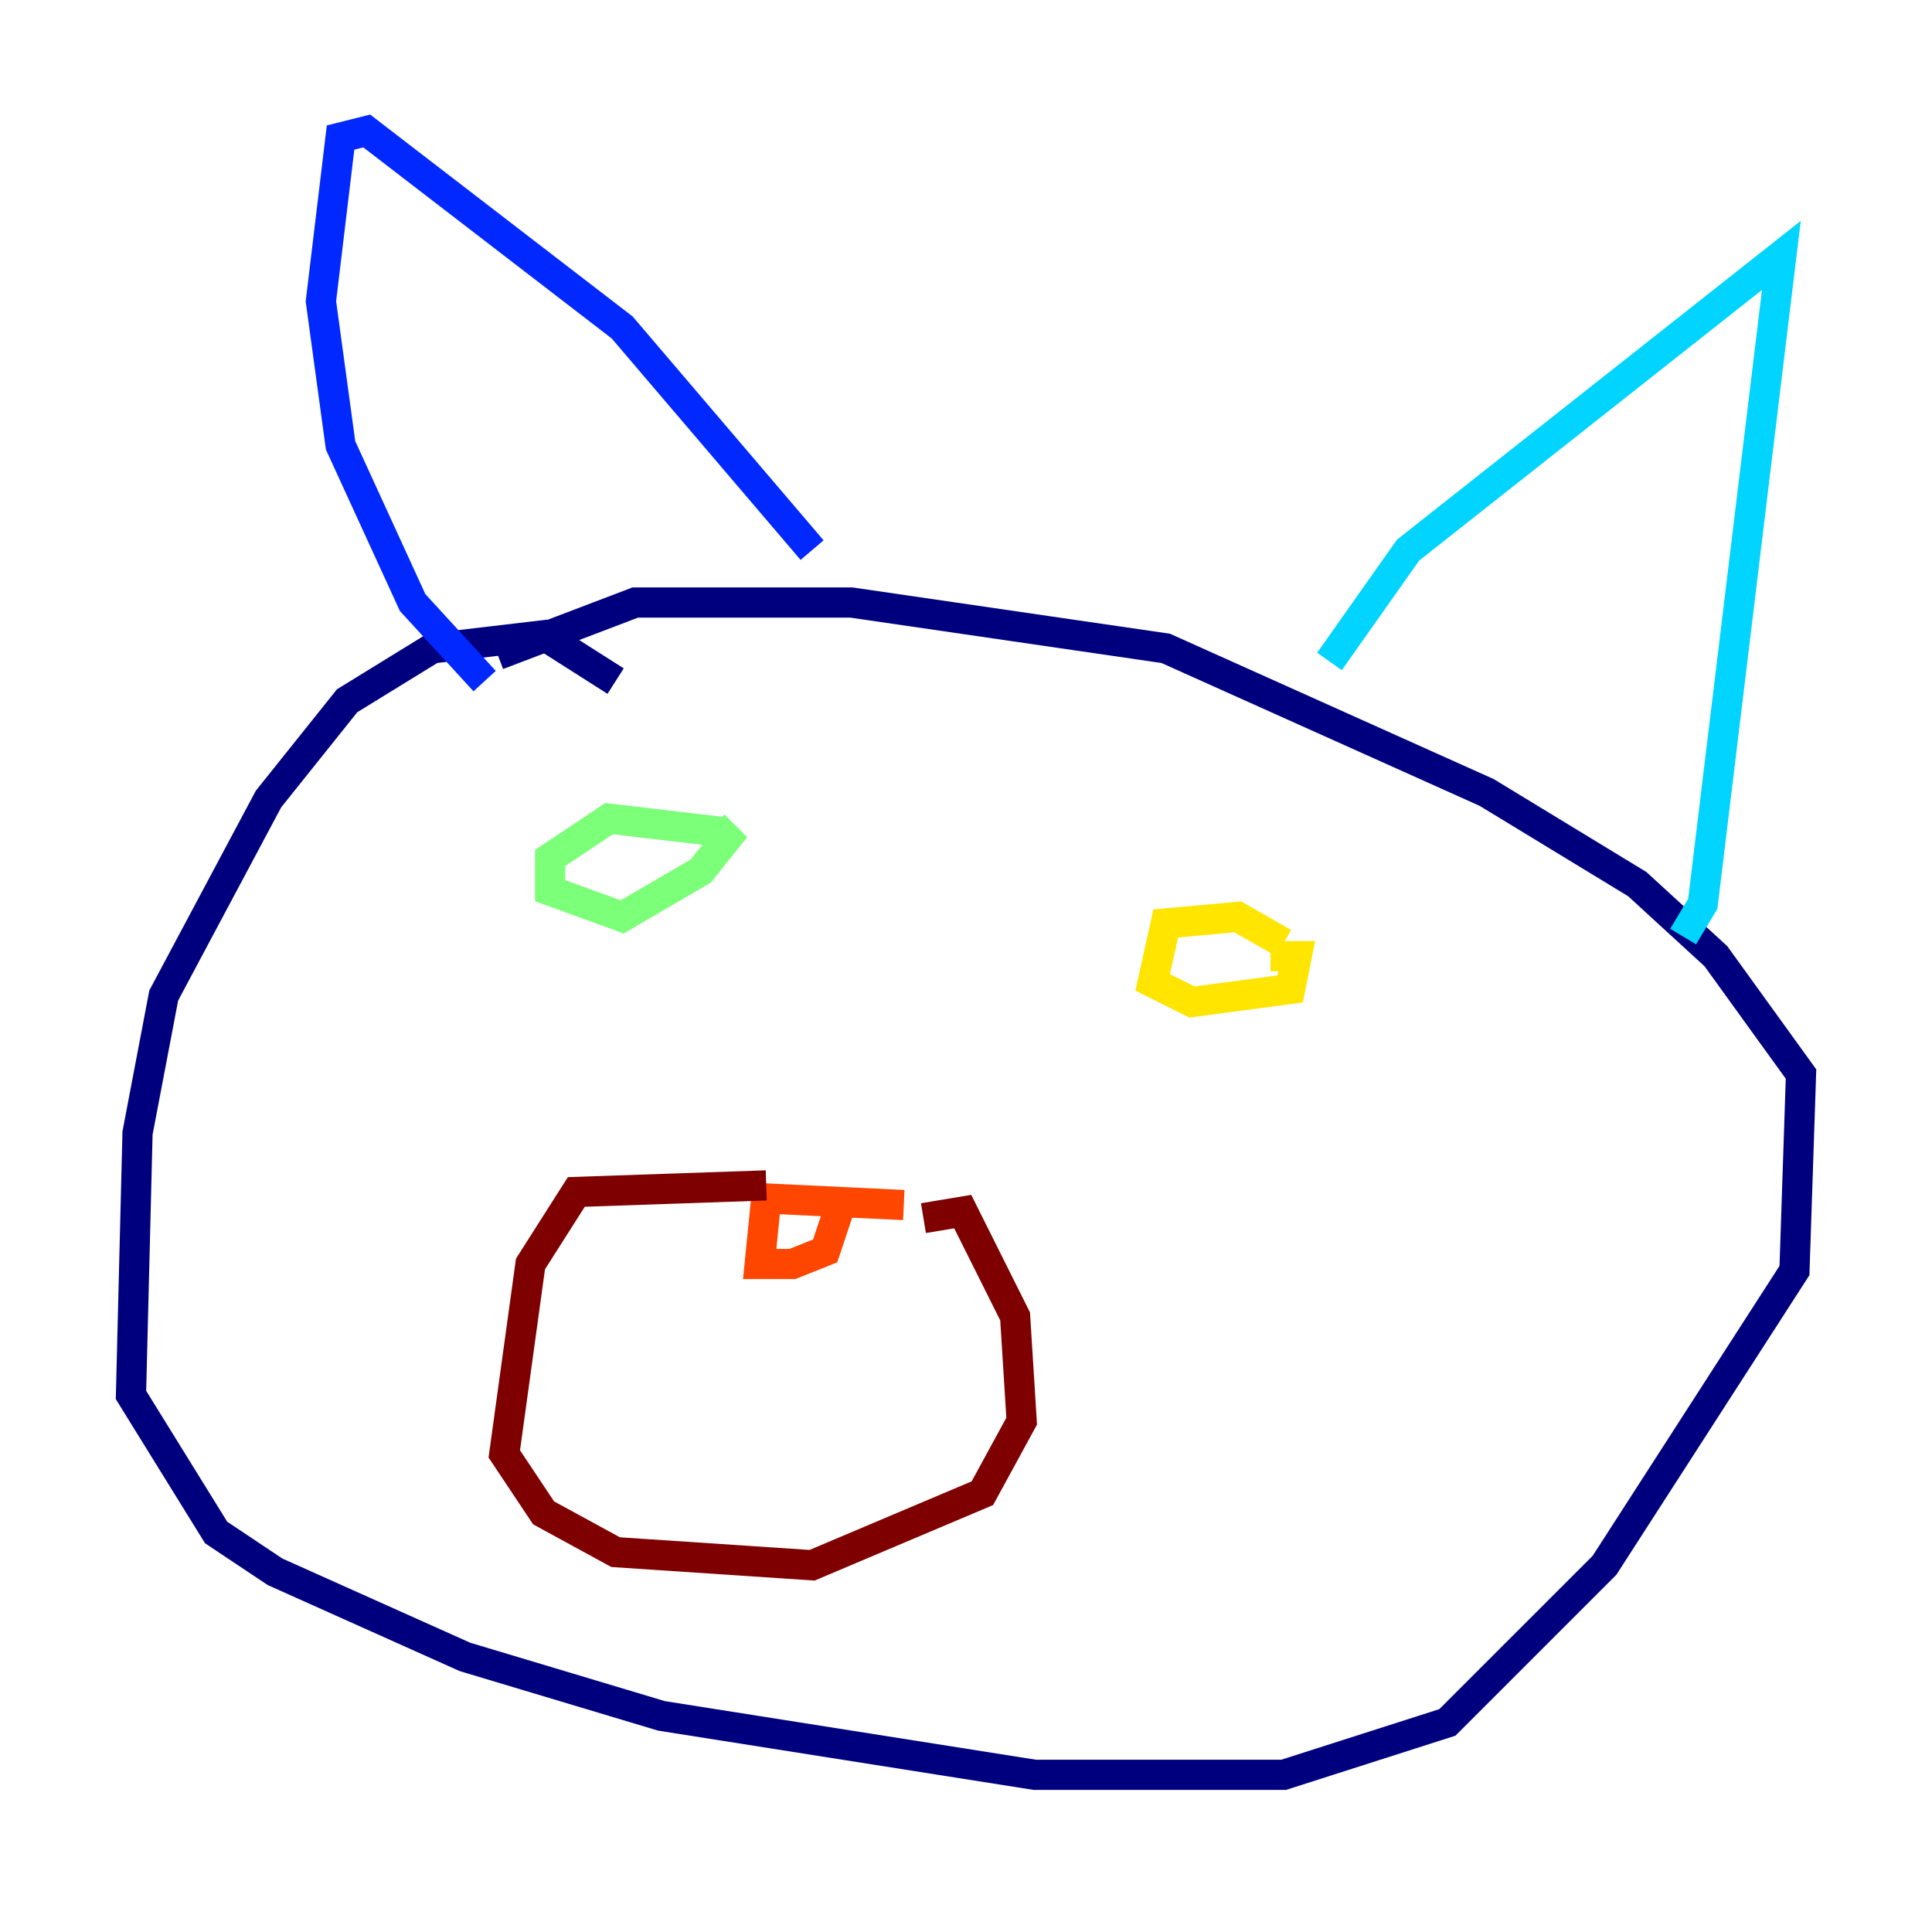 <?xml version="1.0" encoding="utf-8" ?>
<svg baseProfile="tiny" height="128" version="1.2" viewBox="0,0,128,128" width="128" xmlns="http://www.w3.org/2000/svg" xmlns:ev="http://www.w3.org/2001/xml-events" xmlns:xlink="http://www.w3.org/1999/xlink"><defs /><polyline fill="none" points="40.786,45.125 36.014,42.088 28.637,42.956 22.997,46.427 17.79,52.936 10.848,65.953 9.112,75.064 8.678,92.42 14.319,101.532 18.224,104.136 30.807,109.776 43.824,113.681 68.556,117.586 85.044,117.586 95.891,114.115 106.305,103.702 118.888,84.176 119.322,71.159 113.681,63.349 108.475,58.576 98.495,52.502 77.234,42.956 56.407,39.919 42.088,39.919 32.976,43.39" stroke="#00007f" stroke-width="2" /><polyline fill="none" points="32.108,45.125 27.336,39.919 22.563,29.505 21.261,19.959 22.563,9.112 24.298,8.678 41.22,21.695 53.803,36.447" stroke="#0028ff" stroke-width="2" /><polyline fill="none" points="88.081,43.824 93.288,36.447 118.02,16.922 112.814,59.878 111.512,62.047" stroke="#00d4ff" stroke-width="2" /><polyline fill="none" points="47.729,55.105 40.352,54.237 36.447,56.841 36.447,59.01 41.22,60.746 46.427,57.709 48.163,55.539 47.295,54.671" stroke="#7cff79" stroke-width="2" /><polyline fill="none" points="85.044,62.481 82.007,60.746 77.234,61.18 76.366,65.085 78.969,66.386 85.478,65.519 85.912,63.349 84.176,63.349" stroke="#ffe500" stroke-width="2" /><polyline fill="none" points="59.878,79.837 50.766,79.403 50.332,83.742 52.502,83.742 54.671,82.875 55.539,80.271" stroke="#ff4600" stroke-width="2" /><polyline fill="none" points="50.766,78.536 38.183,78.969 35.146,83.742 33.41,96.325 36.014,100.231 40.786,102.834 53.803,103.702 65.085,98.929 67.688,94.156 67.254,87.214 63.783,80.271 61.18,80.705" stroke="#7f0000" stroke-width="2" /></svg>